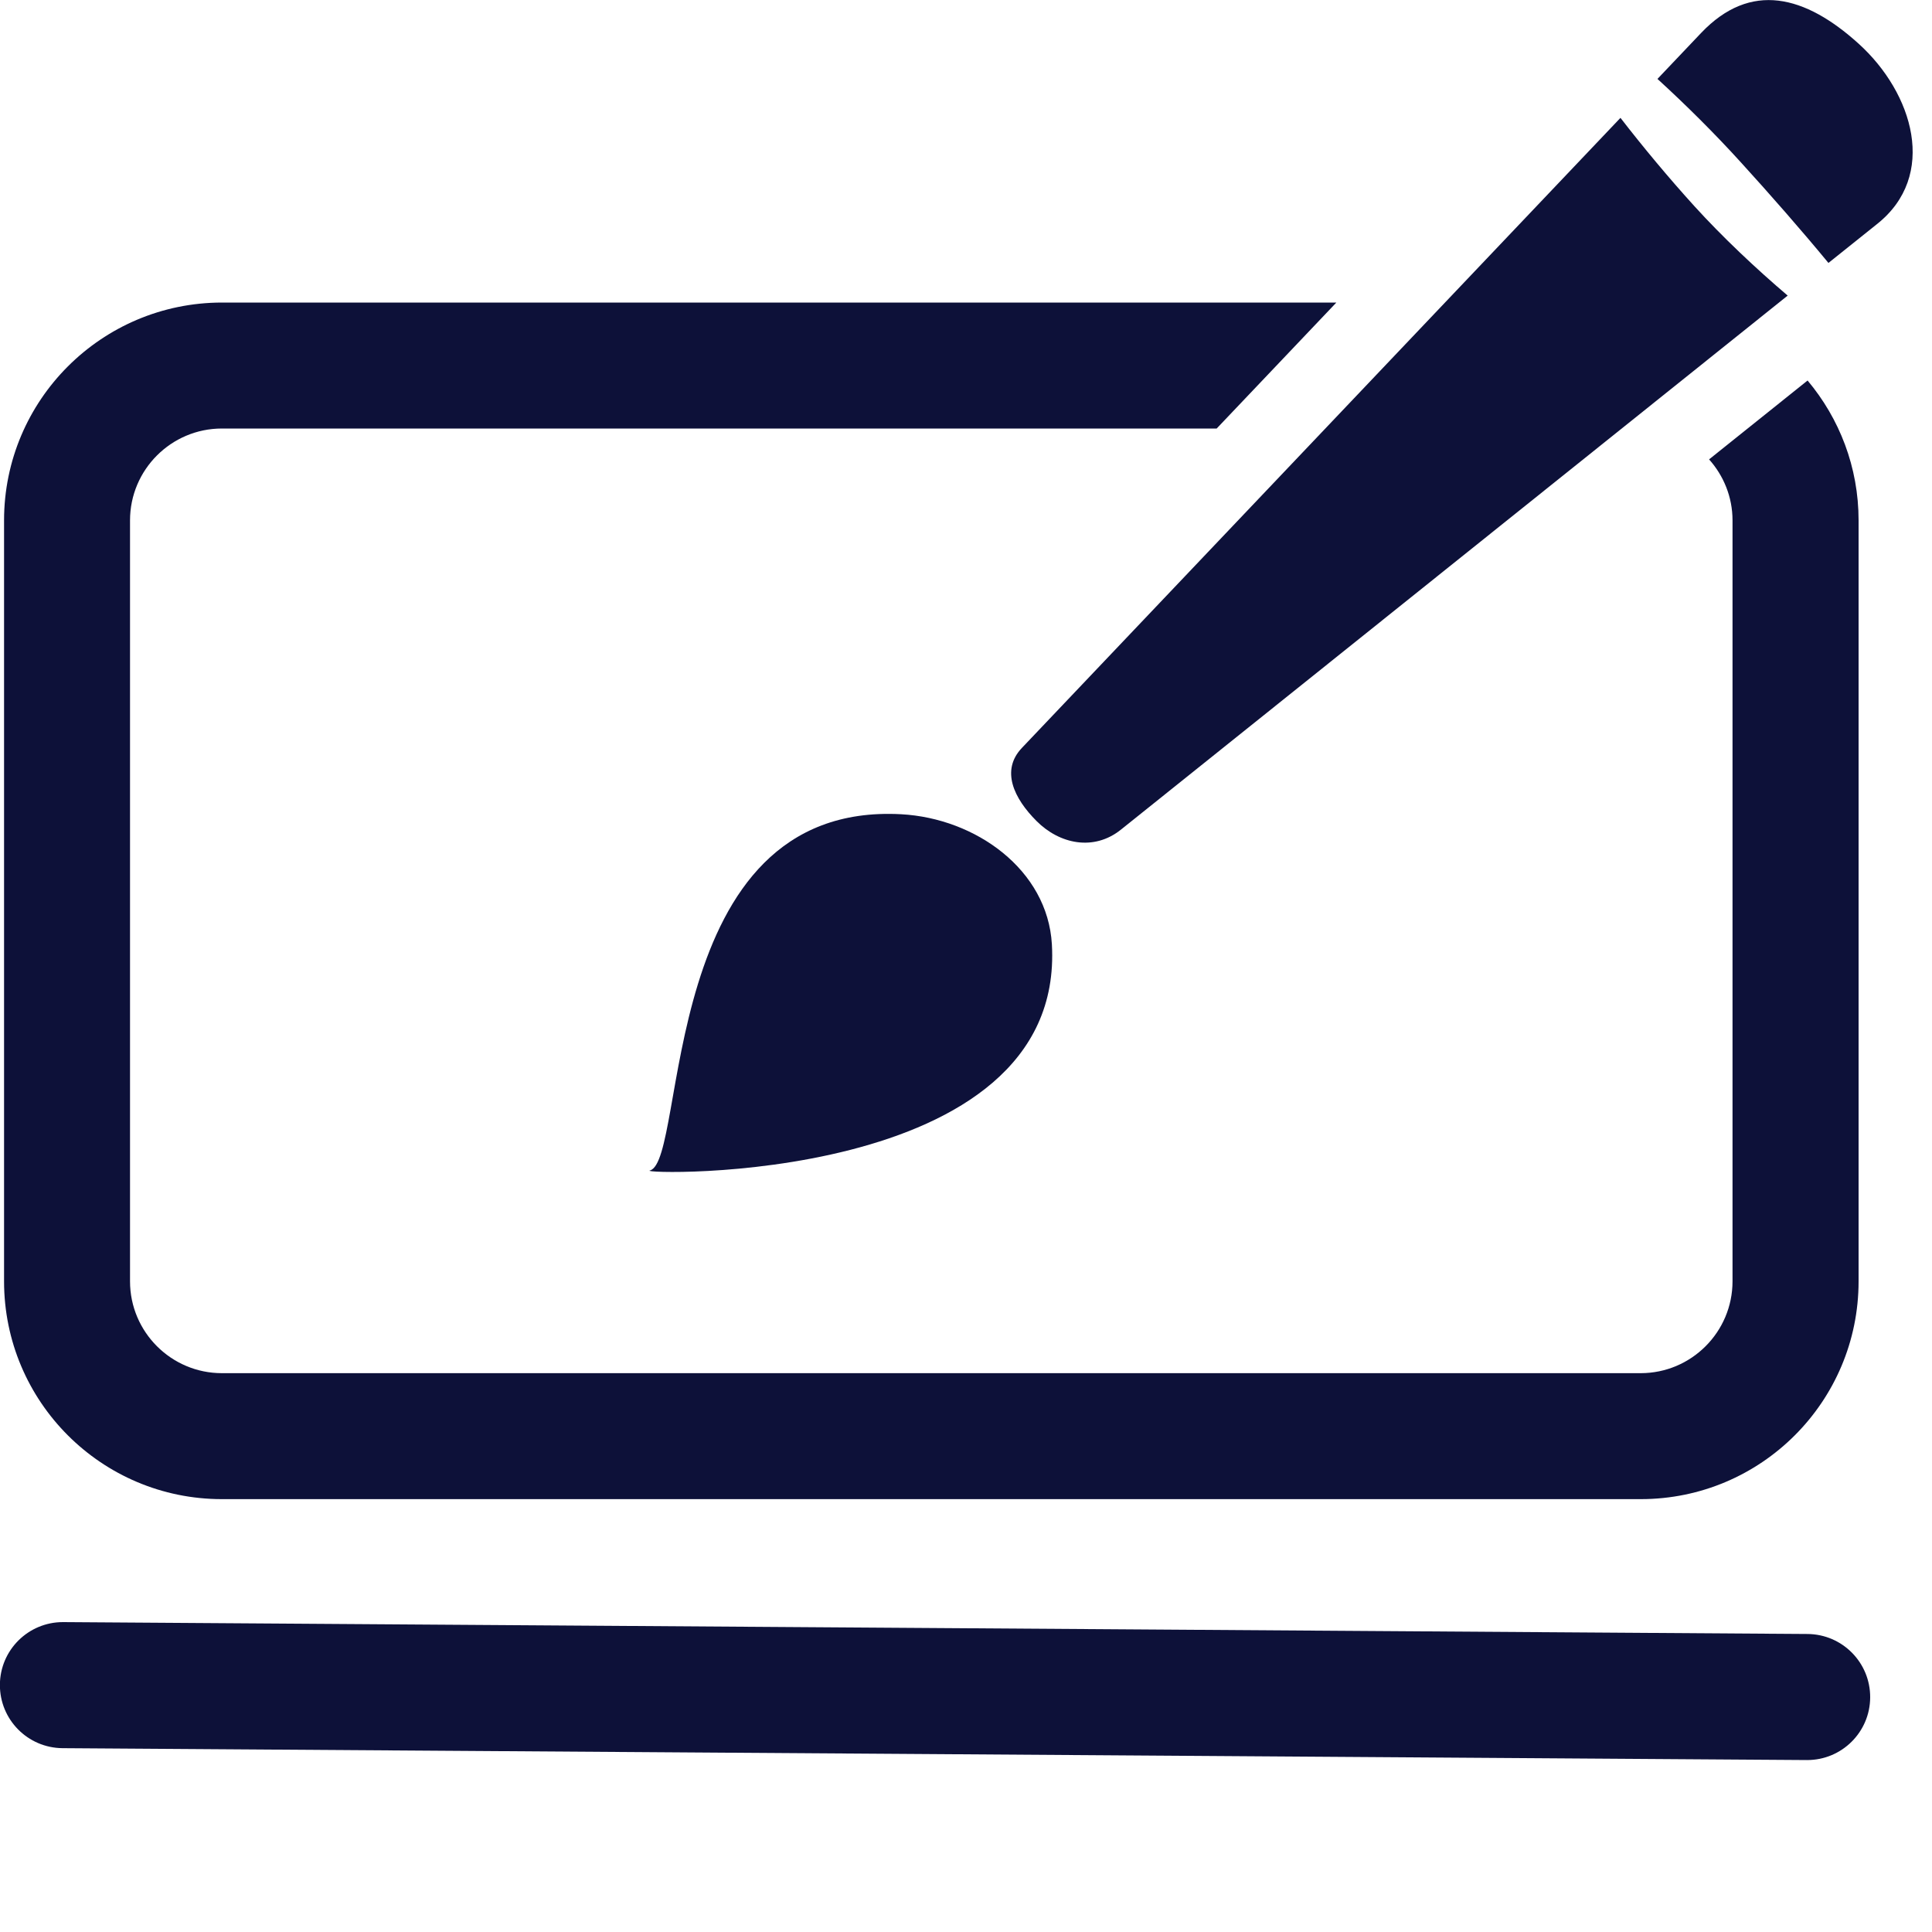 <?xml version="1.0" encoding="UTF-8"?>
<svg id="icon" xmlns="http://www.w3.org/2000/svg" xmlns:xlink="http://www.w3.org/1999/xlink" x="0px" y="0px" width="200px" height="200px"
	 viewBox="0 0 200 200" style="enable-background:new 0 0 200 200;" xml:space="preserve">
  <defs>
    <style>
      .cls-1 {
        fill: #0d1139;
      }
    </style>
  </defs>
  <g id="graphic-design">
    <g>
      <path class="cls-1" d="m187.08,182.2h-.05l-180.56-1.23c-3.6-.03-6.5-2.96-6.48-6.57.02-3.59,2.94-6.48,6.52-6.48h.05l180.56,1.23c3.6.03,6.5,2.96,6.48,6.57-.02,3.59-2.94,6.48-6.52,6.48Z"/>
      <path class="cls-1" d="m176.92,47.55c1.5,1.68,2.43,3.89,2.43,6.32v78.77c0,5.24-4.26,9.51-9.51,9.51H22.97c-5.24,0-9.51-4.26-9.51-9.51V53.87c0-5.24,4.26-9.51,9.51-9.51h102.98l12.39-13.04H22.97C10.52,31.33.42,41.42.42,53.87v78.77c0,12.45,10.09,22.55,22.55,22.55h146.88c12.45,0,22.55-10.09,22.55-22.55V53.87c0-5.52-1.99-10.56-5.28-14.48l-10.19,8.16Z"/>
    </g>
    <g id="pincel">
      <path class="cls-1" d="m108.89,97.75c1.45,25.12-43.22,23.83-41.62,23.42,3.91-1,.72-38.25,26.02-36.88,7.72.42,15.15,5.74,15.6,13.46Z"/>
      <path class="cls-1" d="m175.41,21.35c-2.66-2.93-5.35-6.16-7.66-9.15l-61.96,65.22c-2.22,2.33-.83,5.23,1.51,7.57,2.37,2.38,5.91,3.15,8.73.9l69.03-55.29c-3.28-2.79-6.77-6.08-9.65-9.25Z"/>
      <path class="cls-1" d="m180.3,16.9c2.96,3.25,6.2,6.95,8.98,10.32l5.01-4.01c6.34-5.01,3.78-13.57-1.9-18.7-5.52-4.99-11.16-6.49-16.29-1.1l-4.52,4.76c2.87,2.62,5.97,5.69,8.72,8.73Z"/>
    </g>
  </g>
</svg>